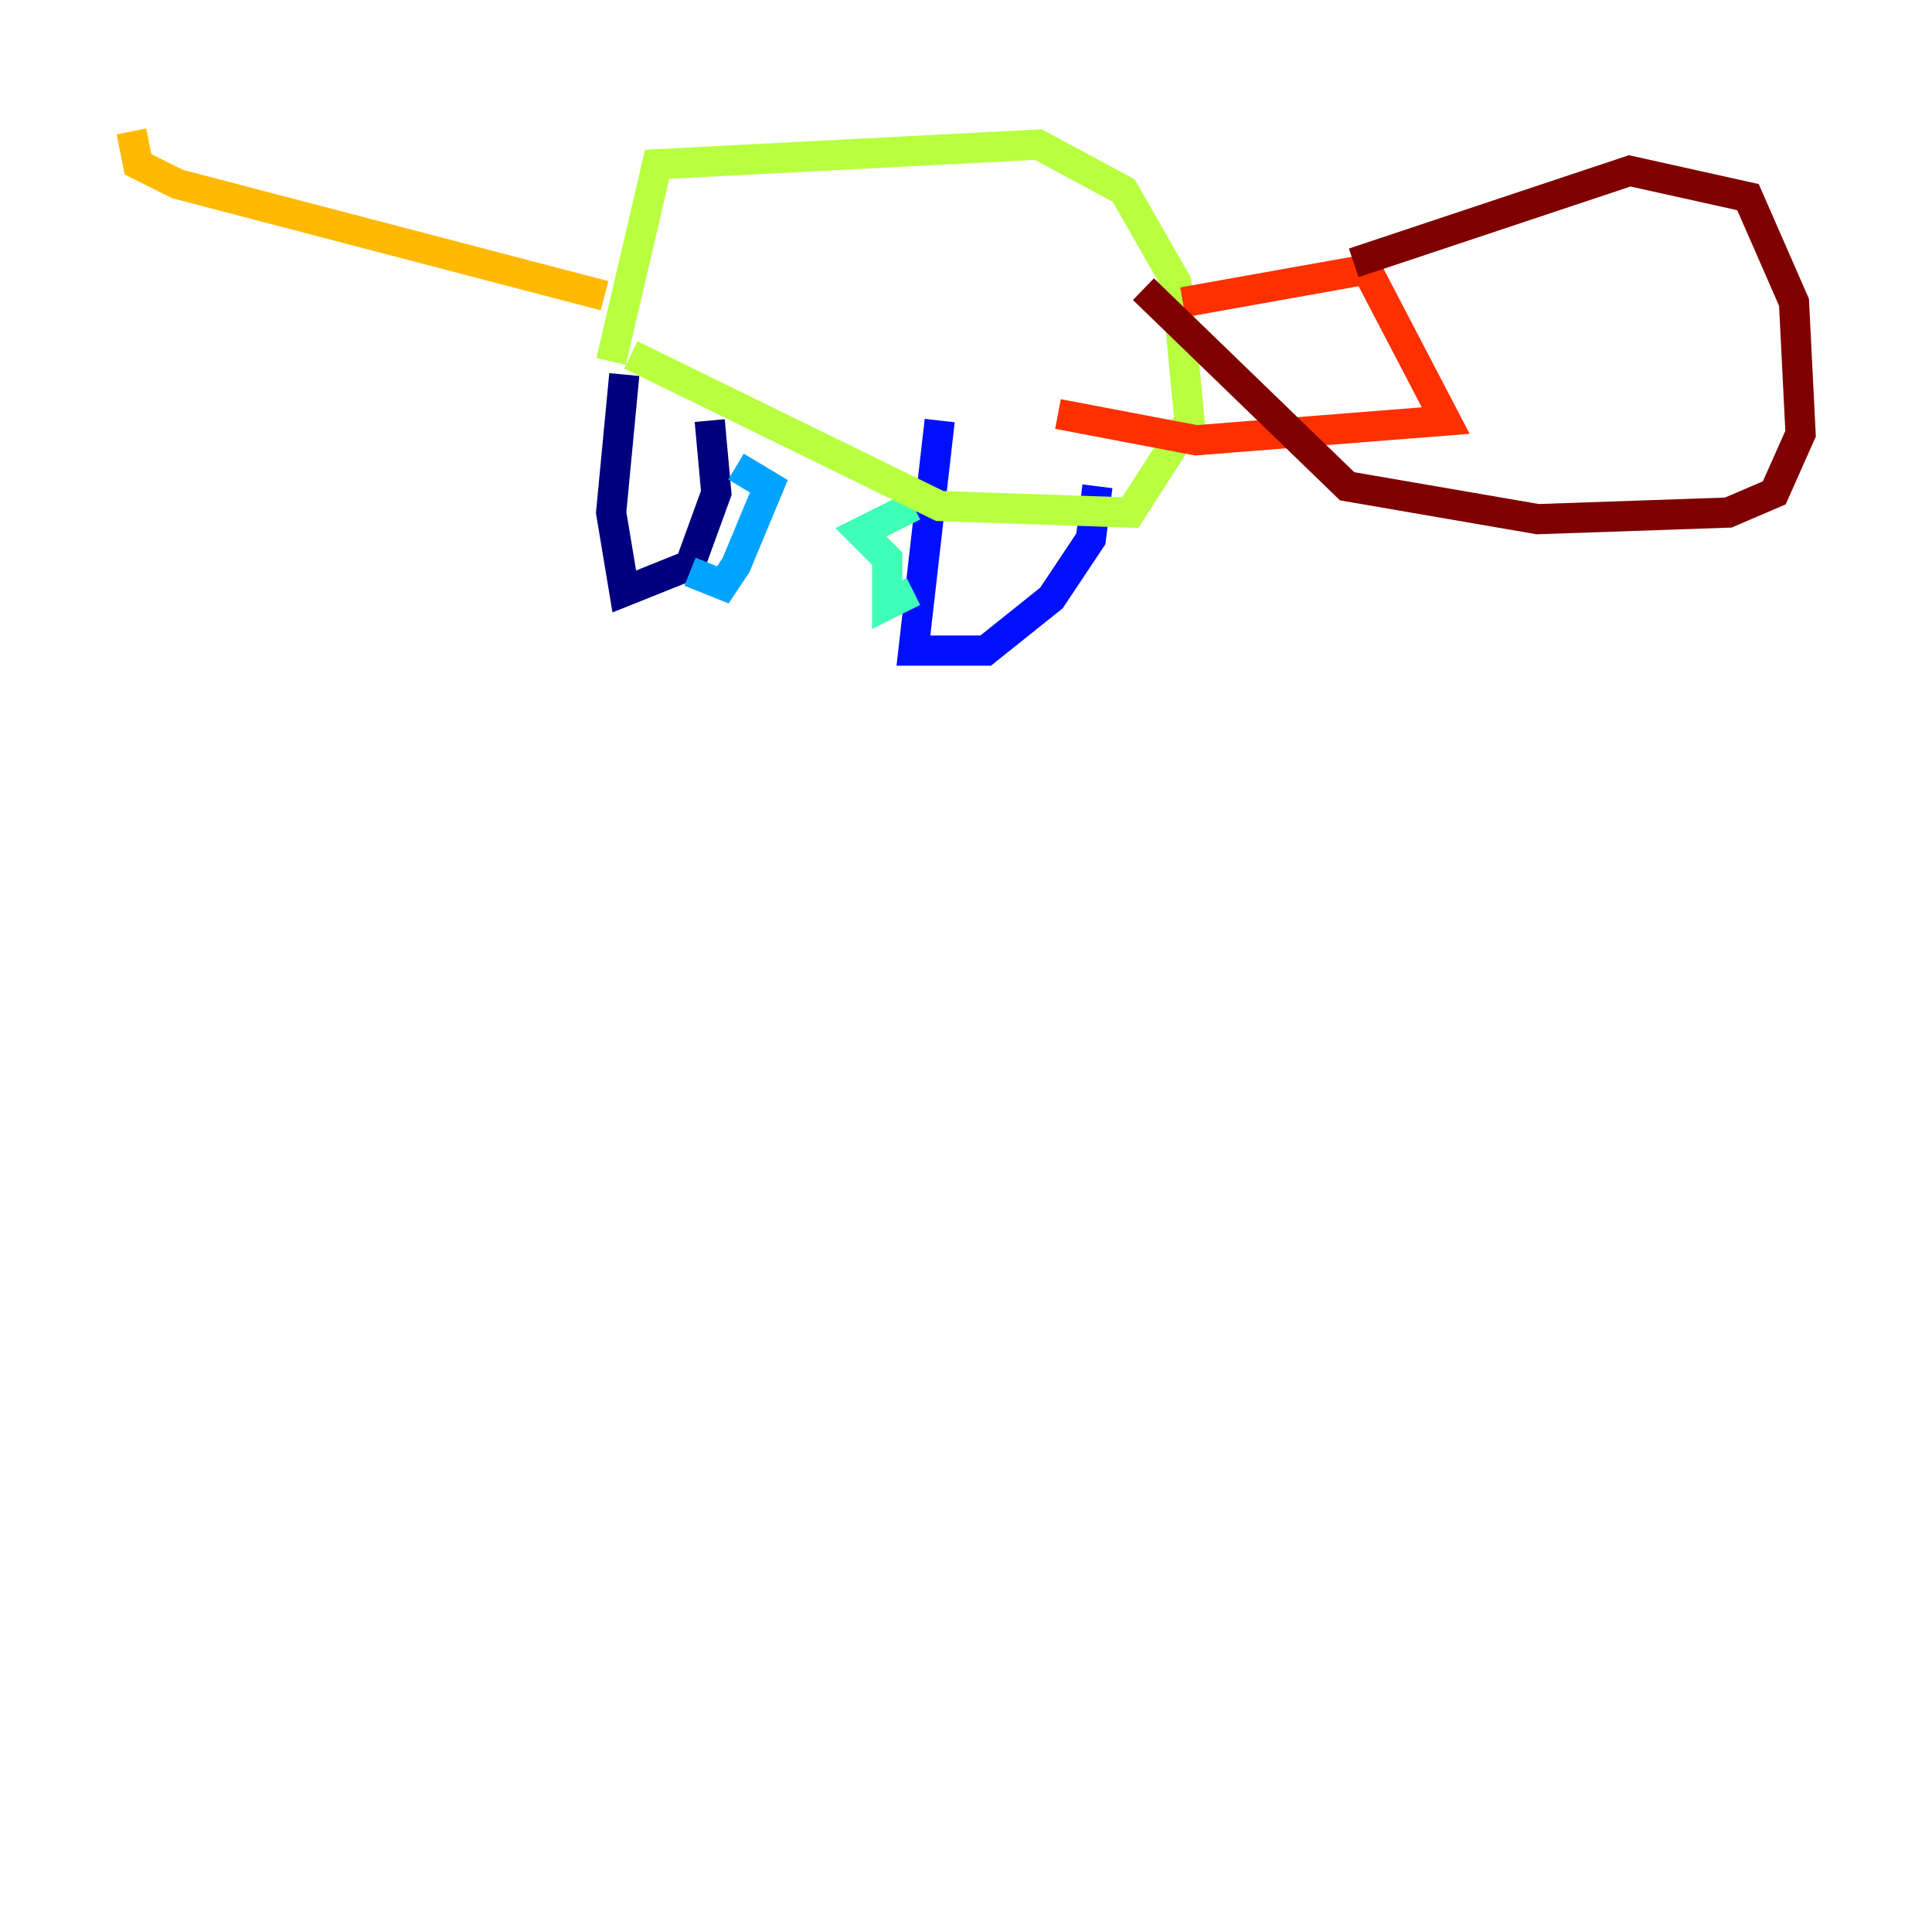 <?xml version="1.0" encoding="utf-8" ?>
<svg baseProfile="tiny" height="128" version="1.2" viewBox="0,0,128,128" width="128" xmlns="http://www.w3.org/2000/svg" xmlns:ev="http://www.w3.org/2001/xml-events" xmlns:xlink="http://www.w3.org/1999/xlink"><defs /><polyline fill="none" points="41.361,24.816 40.49,33.959 41.361,39.184 45.714,37.442 47.456,32.653 47.02,27.864" stroke="#00007f" stroke-width="2" /><polyline fill="none" points="62.258,27.864 60.517,43.102 65.306,43.102 69.66,39.619 72.272,35.701 72.707,32.218" stroke="#0010ff" stroke-width="2" /><polyline fill="none" points="48.762,30.912 50.939,32.218 48.762,37.442 47.891,38.748 45.714,37.878" stroke="#00a4ff" stroke-width="2" /><polyline fill="none" points="60.517,33.524 57.034,35.265 58.776,37.007 58.776,40.054 60.517,39.184" stroke="#3fffb7" stroke-width="2" /><polyline fill="none" points="41.796,23.51 62.258,33.524 74.884,33.959 78.803,27.864 77.932,18.721 74.449,12.626 68.789,9.578 43.537,10.884 40.49,23.946" stroke="#b7ff3f" stroke-width="2" /><polyline fill="none" points="40.054,19.592 11.755,12.191 9.143,10.884 8.707,8.707" stroke="#ffb900" stroke-width="2" /><polyline fill="none" points="78.367,20.027 90.558,17.85 95.782,27.864 79.238,29.17 70.095,27.429" stroke="#ff3000" stroke-width="2" /><polyline fill="none" points="89.687,17.415 107.973,11.32 115.809,13.061 118.857,20.027 119.293,28.735 117.551,32.653 114.503,33.959 101.878,34.395 89.252,32.218 75.755,19.157" stroke="#7f0000" stroke-width="2" /></svg>